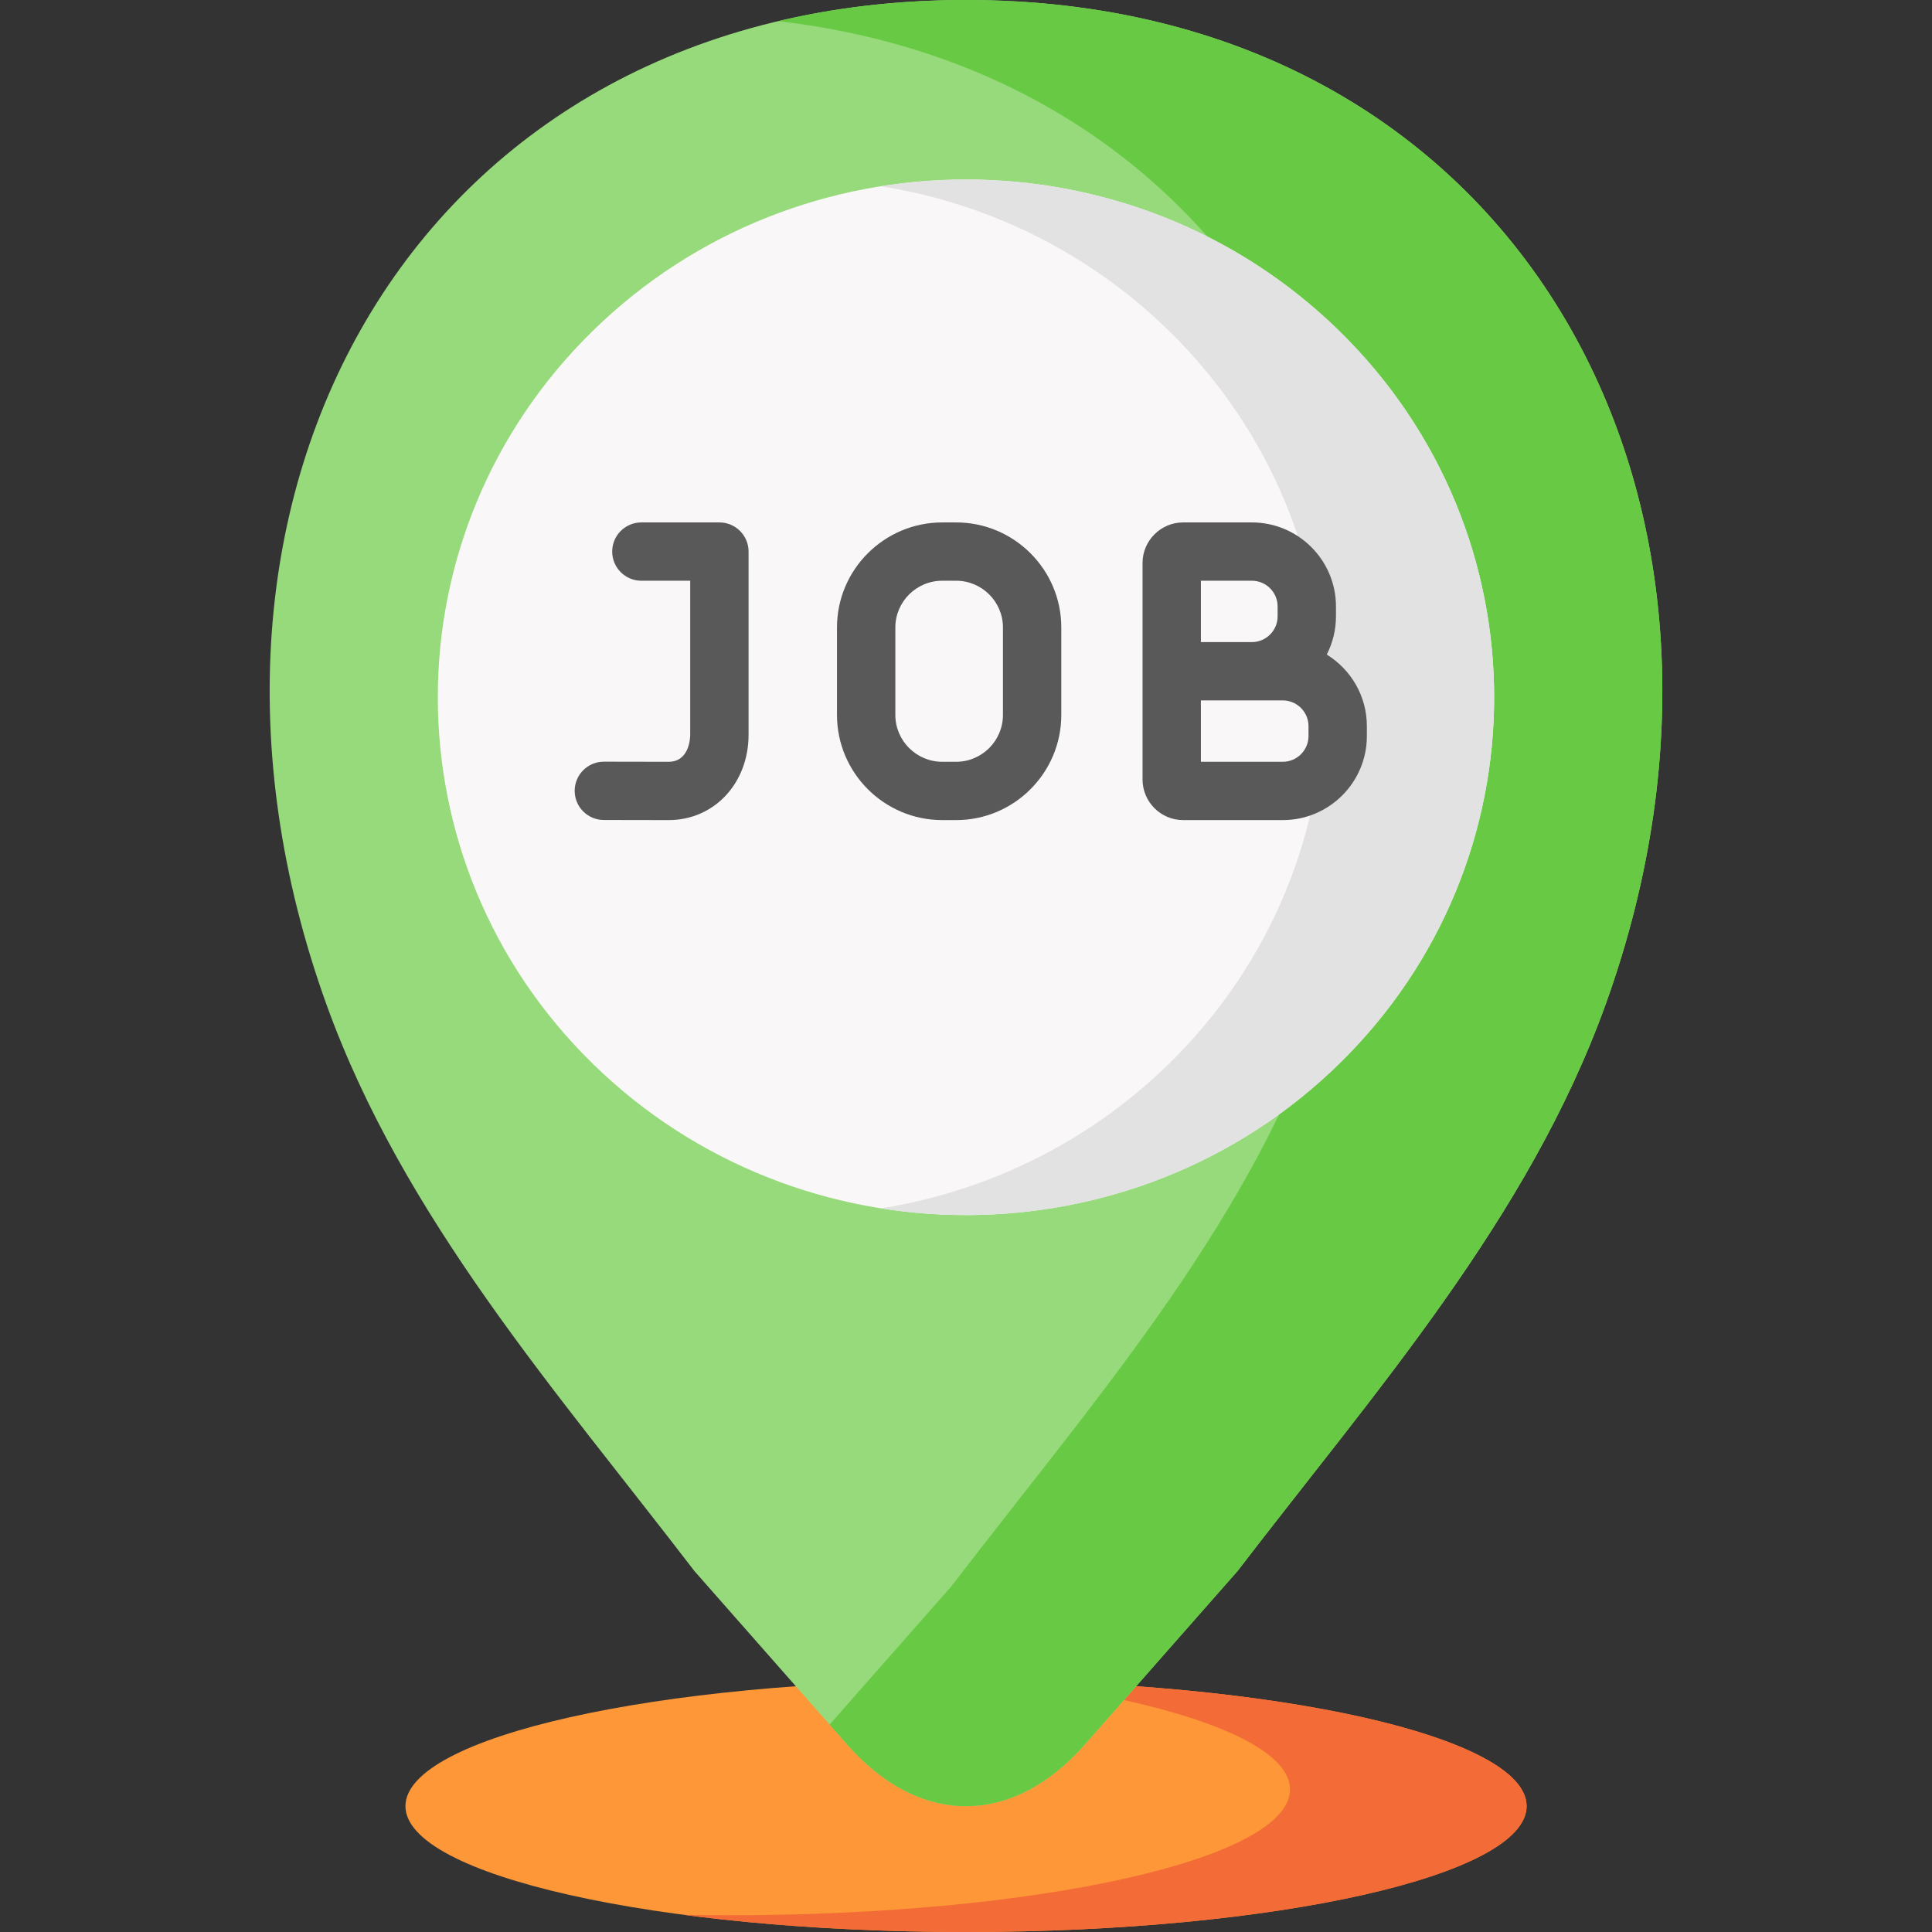 <svg id="Capa_1" enable-background="new 0 0 523 523" height="512" viewBox="0 0 523 523" width="512" xmlns="http://www.w3.org/2000/svg"><rect x="0" y="0" width="523" height="523" fill="#333333" stroke="none"/><g><g><path clip-rule="evenodd" d="m261.507 523c83.582 0 151.751-15.304 151.751-34.069s-68.168-34.069-151.751-34.069-151.751 15.304-151.751 34.069 68.169 34.069 151.751 34.069z" fill="#fe9737" fill-rule="evenodd"/></g><g><path clip-rule="evenodd" d="m413.258 488.931c0-15.215-44.42-28.103-105.688-32.458l-3.316 3.729c27.781 6.175 44.958 14.737 44.958 24.194 0 18.825-67.929 34.069-151.751 34.069-4.212 0-8.364-.03-12.487-.119 22.464 2.953 48.602 4.654 76.533 4.654 83.792 0 151.751-15.245 151.751-34.069z" fill="#f36b37" fill-rule="evenodd"/></g><g><path clip-rule="evenodd" d="m229.305 472.224-41.343-46.957c-37.131-48.478-78.713-95.435-99.594-153.371-49.707-137.887 24.615-271.896 173.139-271.896 148.495 0 222.817 134.009 173.139 271.897-20.881 57.935-62.493 104.892-99.624 153.371l-41.343 46.957c-19.625 22.285-44.748 22.285-64.374-.001z" fill="#97da7b" fill-rule="evenodd"/></g><g><path clip-rule="evenodd" d="m434.647 271.897c49.677-137.888-24.645-271.897-173.14-271.897-18.103 0-35.07 1.969-50.872 5.728 130.541 15.066 193.064 141.02 146.433 270.375-20.881 57.965-62.463 104.892-99.594 153.401l-22.822 25.895-10.067 11.456 4.72 5.37c19.626 22.285 44.749 22.285 64.375 0l10.575-12.023 3.316-3.729 27.453-31.205c37.13-48.479 78.742-95.436 99.623-153.371z" fill="#68ca44" fill-rule="evenodd"/></g><g><path clip-rule="evenodd" d="m160.39 89.648c55.831-54.743 146.374-54.743 202.205 0s55.831 143.496 0 198.239c-55.831 54.713-146.374 54.713-202.205 0-55.831-54.743-55.831-143.496 0-198.239z" fill="#f9f7f7" fill-rule="evenodd"/></g><g><path clip-rule="evenodd" d="m362.595 287.887c55.831-54.743 55.831-143.496 0-198.239-10.784-10.561-22.852-19.093-35.727-25.597-27.482-13.842-58.549-18.377-88.392-13.634 28.558 4.535 56.01 17.631 78.056 39.23 55.831 54.743 55.831 143.496 0 198.239-22.046 21.599-49.498 34.666-78.056 39.23 37.131 5.907 76.204-2.595 107.839-25.477 5.675-4.116 11.112-8.71 16.28-13.752z" fill="#e2e2e2" fill-rule="evenodd"/></g><g fill="#595959"><path d="m194.743 141.421h-21.12c-4.362 0-7.898 3.533-7.898 7.892s3.536 7.892 7.898 7.892h13.222v41.66c0 .752-.165 7.353-5.86 7.353l-17.505-.03c-.005 0-.009 0-.013 0-4.355 0-7.891 3.525-7.898 7.879-.007 4.358 3.522 7.899 7.885 7.906l17.519.03c12.353 0 21.669-9.947 21.669-23.138v-49.552c-.001-4.359-3.536-7.892-7.899-7.892z"/><path d="m258.819 141.421h-3.734c-15.72 0-28.509 12.761-28.509 28.447v23.658c0 15.702 12.789 28.477 28.509 28.477h3.734c15.705 0 28.48-12.775 28.48-28.477v-23.658c0-15.686-12.776-28.447-28.48-28.447zm12.684 52.105c0 6.998-5.69 12.693-12.684 12.693h-3.734c-7.01 0-12.713-5.694-12.713-12.693v-23.658c0-6.982 5.704-12.663 12.713-12.663h3.734c6.994 0 12.684 5.681 12.684 12.663z"/><path d="m359.155 177.191c1.592-3.104 2.497-6.615 2.497-10.335v-2.685c0-12.544-10.217-22.749-22.775-22.749h-18.58c-6.069 0-11.005 4.933-11.005 10.995v29.296 29.295c0 6.063 4.936 10.996 11.005 10.996h26.944c12.558 0 22.775-10.206 22.775-22.749v-2.685c-.001-8.184-4.351-15.371-10.861-19.379zm-34.067-19.985h13.789c3.848 0 6.979 3.124 6.979 6.964v2.685c0 3.84-3.13 6.964-6.979 6.964h-13.789zm29.131 42.048c0 3.84-3.13 6.964-6.979 6.964h-22.153v-16.614h13.789 8.364c3.848 0 6.979 3.124 6.979 6.964z"/></g></g></svg>